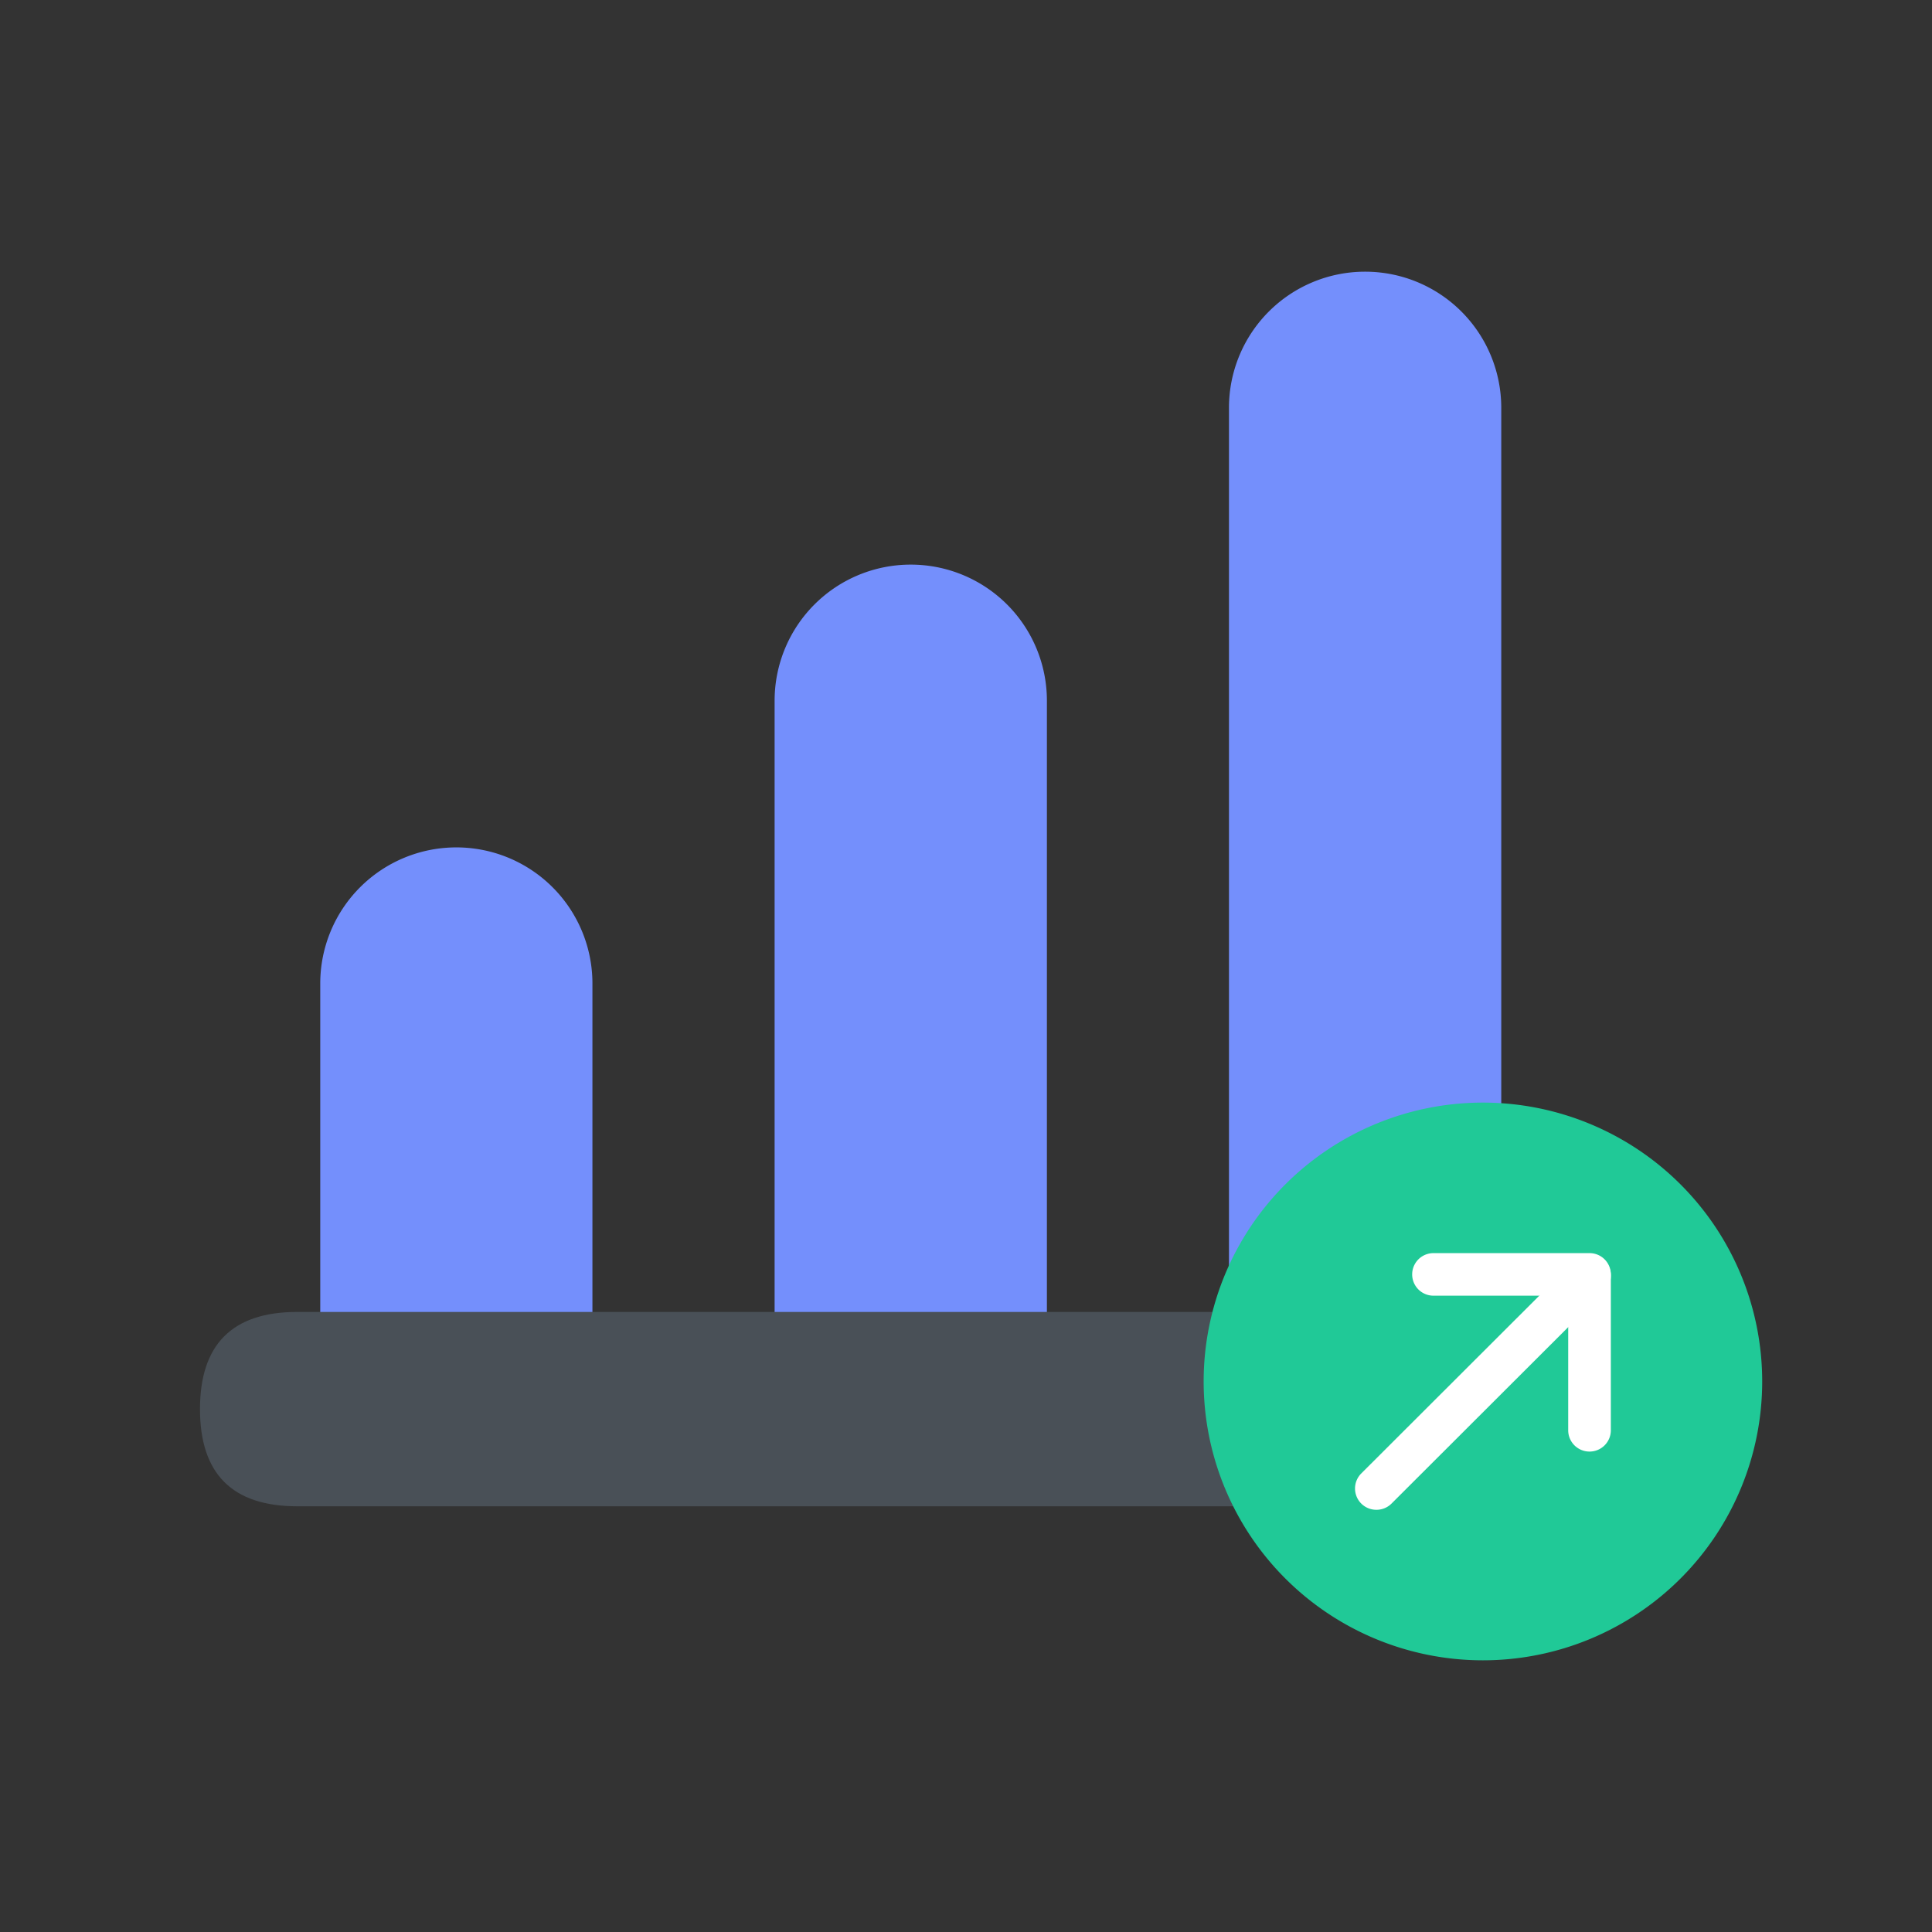 <?xml version="1.0" standalone="no"?><!DOCTYPE svg PUBLIC "-//W3C//DTD SVG 1.1//EN" "http://www.w3.org/Graphics/SVG/1.1/DTD/svg11.dtd"><svg t="1720921402006" class="icon" viewBox="0 0 1024 1024" version="1.1" xmlns="http://www.w3.org/2000/svg" p-id="4251" xmlns:xlink="http://www.w3.org/1999/xlink" width="128" height="128"><rect x="0" y="0" width="1024" height="1024" fill="#333333" stroke="none"/><path d="M241.84 449.14h0.16a72.12 72.12 0 0 1 72 72.12v201.28a6.4 6.4 0 0 1-6.4 6.4H176.14a6.4 6.4 0 0 1-6.4-6.4V521.26a72.12 72.12 0 0 1 72.12-72.12zM482.66 299.26h0.1a72.12 72.12 0 0 1 72.12 72.12v351.16a6.4 6.4 0 0 1-6.4 6.4h-131.52a6.4 6.4 0 0 1-6.4-6.4V371.38a72.12 72.12 0 0 1 72.1-72.12zM723.48 144h0.1a72.12 72.12 0 0 1 72.12 72.12v523.6a6.4 6.4 0 0 1-6.4 6.4h-131.52a6.4 6.4 0 0 1-6.4-6.4v-523.6A72.12 72.12 0 0 1 723.48 144z" fill="#748FFC" p-id="4252"></path><path d="M106 695.36m51.5 0l650.42 0q51.5 0 51.5 51.5l0 0q0 51.5-51.5 51.5l-650.42 0q-51.5 0-51.5-51.5l0 0q0-51.5 51.5-51.5Z" fill="#495057" p-id="4253"></path><path d="M637.96 732.2a148.02 147.8 0 1 0 296.04 0 148.02 147.8 0 1 0-296.04 0Z" fill="#20C997" p-id="4254"></path><path d="M729.5 800.22a11.28 11.28 0 0 1-8-19.26l112.98-112.82a11.28 11.28 0 1 1 16 16l-112.98 112.82a11.26 11.26 0 0 1-8 3.26z" fill="#FFFFFF" p-id="4255"></path><path d="M842.48 769.36a11.28 11.28 0 0 1-11.3-11.28v-71.34h-71.42a11.28 11.28 0 1 1 0-22.56h82.72a11.28 11.28 0 0 1 11.3 11.28V758a11.28 11.28 0 0 1-11.3 11.36z" fill="#FFFFFF" p-id="4256"></path></svg>